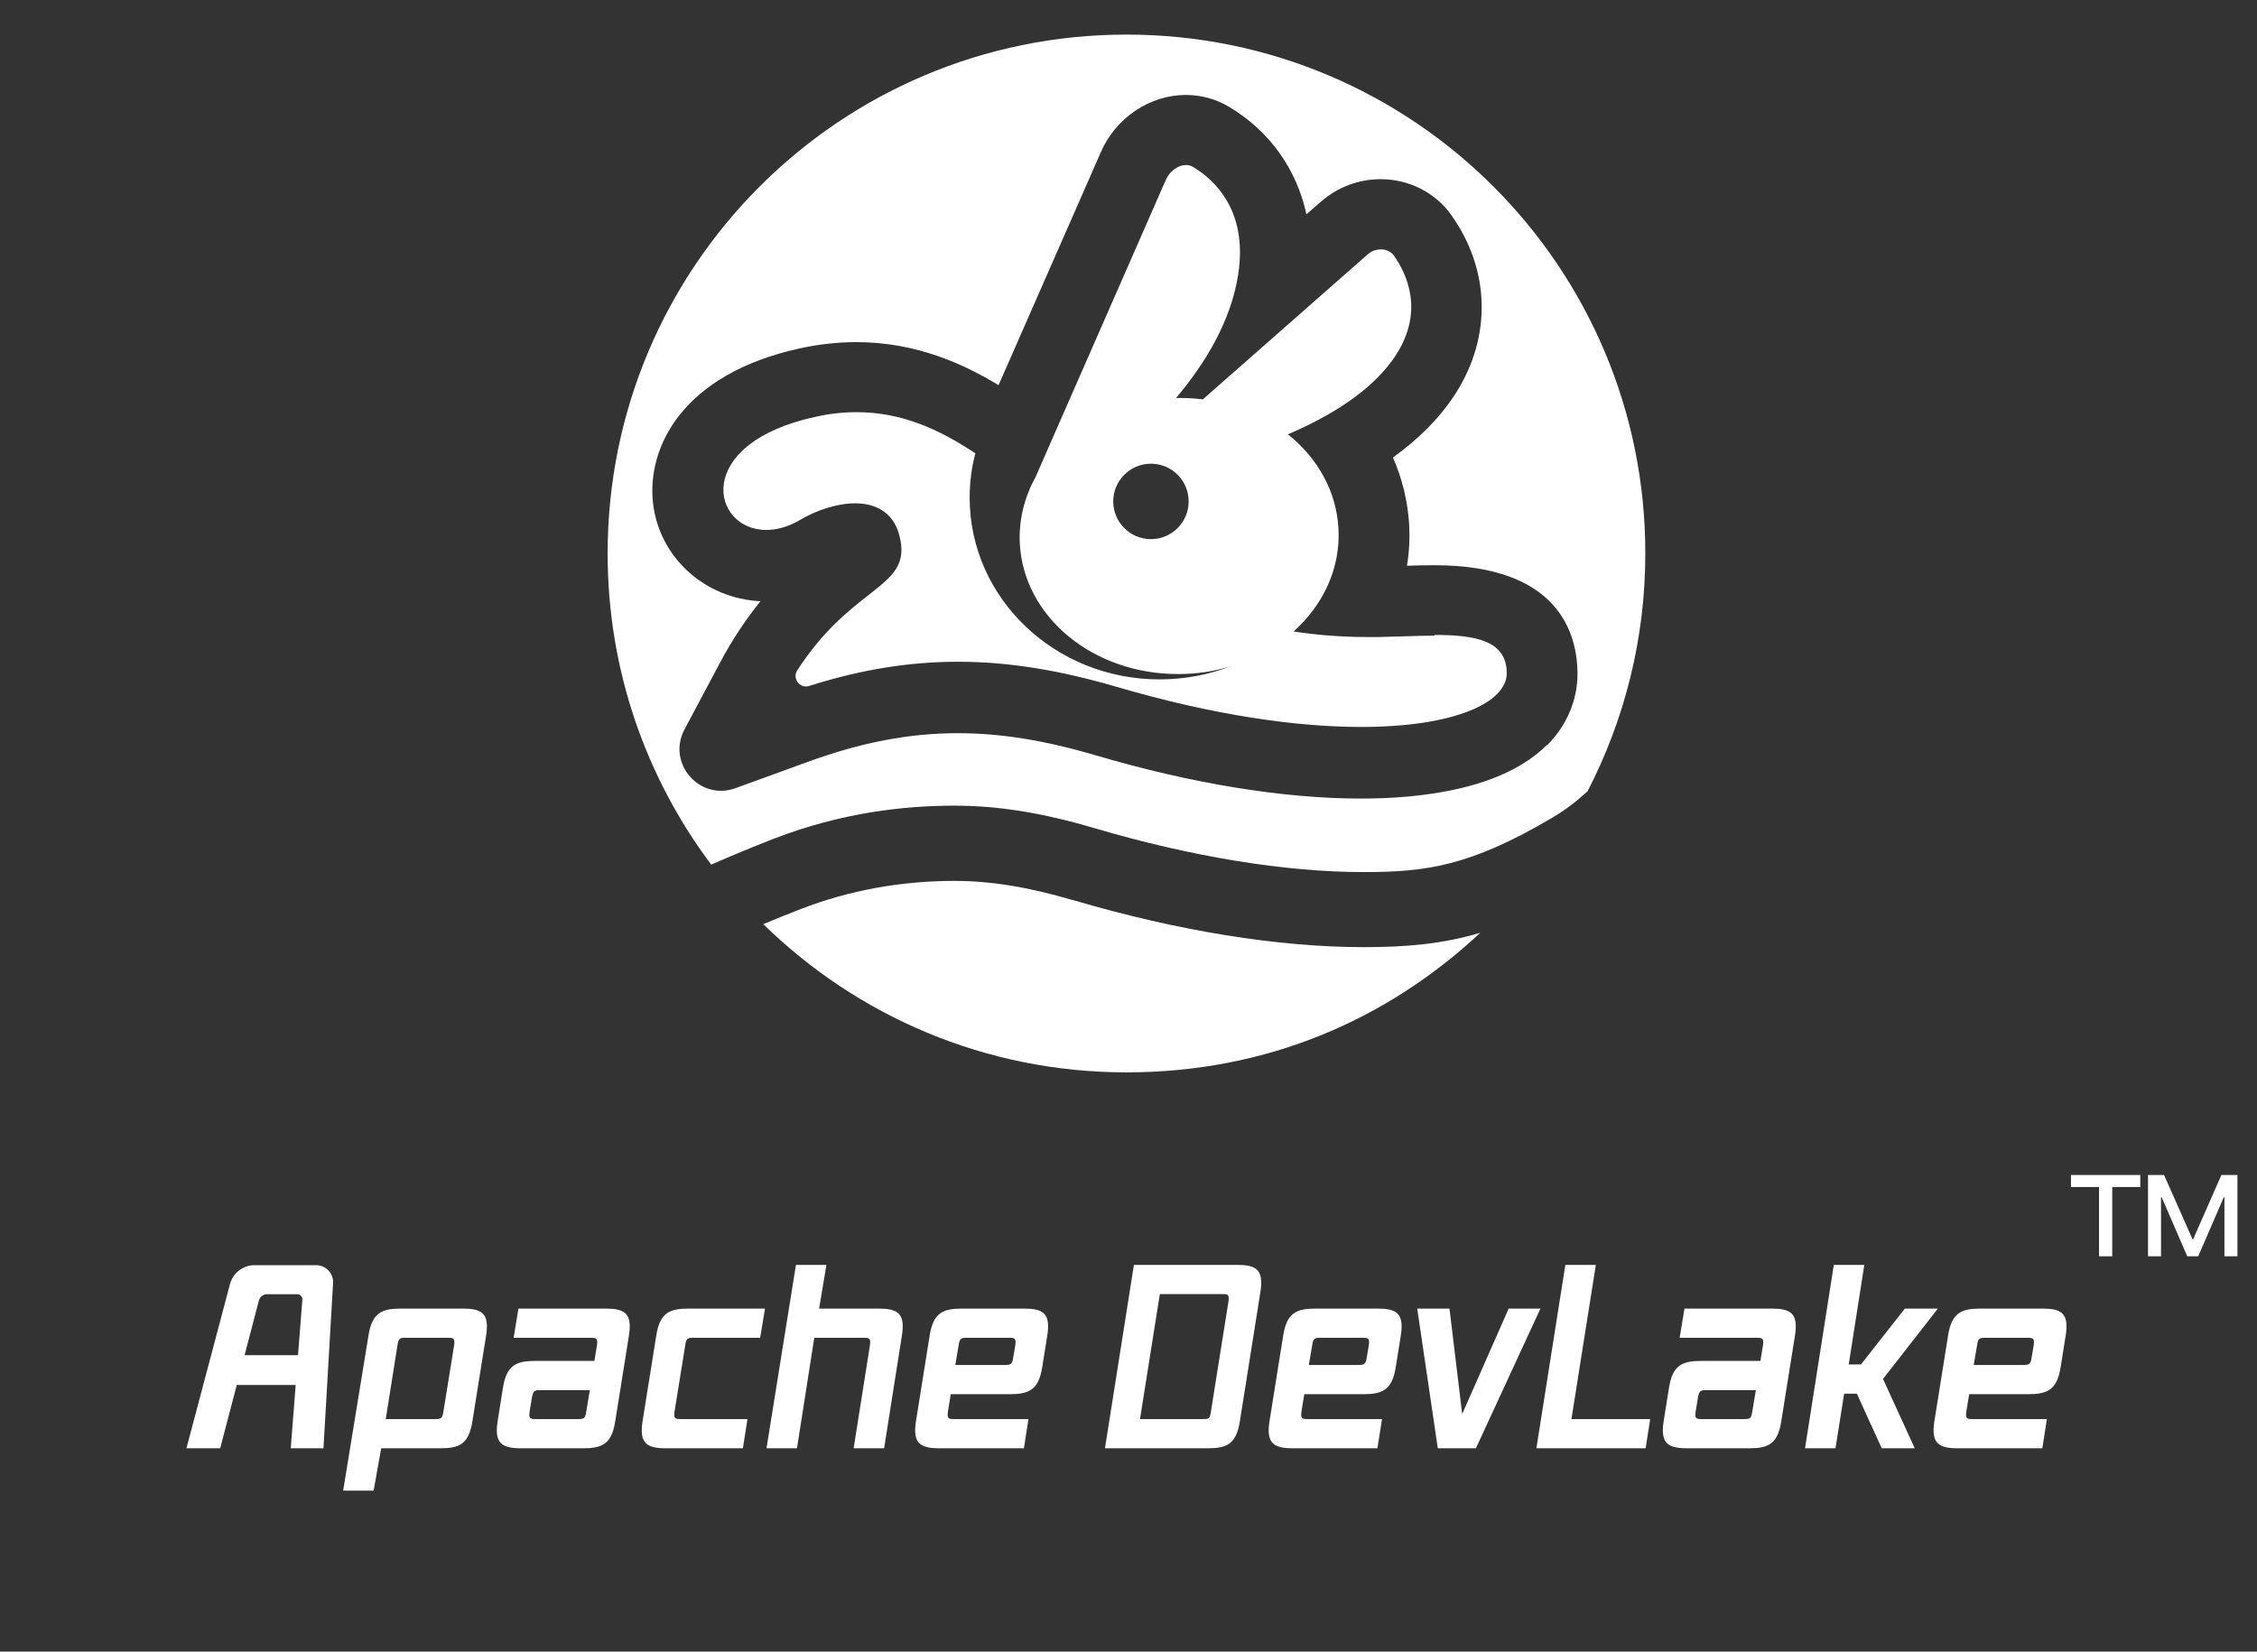 <svg width="522" height="382" viewBox="0 0 522 382" fill="none" xmlns="http://www.w3.org/2000/svg">
<rect x="0" y="0" width="522" height="382" fill="#333333" stroke="none"/>
<path fill-rule="evenodd" clip-rule="evenodd" d="M140.532 128.018C140.532 61.728 194.26 8 260.55 8C326.84 8 380.569 61.728 380.529 128.018C380.529 147.861 375.688 166.544 367.167 183.026C364.726 185.267 362.046 187.347 359.125 189.067C339.962 200.429 329.601 201.709 315.399 201.709C297.236 201.709 275.673 198.189 253.109 191.548C241.067 187.987 230.786 186.347 220.744 186.347C209.262 186.347 194.74 187.907 178.978 193.988C173.657 196.068 168.856 198.069 164.496 199.989C149.453 179.946 140.532 155.022 140.532 128.018ZM314.759 184.707C328.761 184.707 347.564 182.546 357.805 172.265L357.845 172.345C362.406 167.744 364.846 161.903 364.846 155.822C364.806 146.461 360.446 130.738 331.801 130.738C329.721 130.738 327.521 130.778 325.4 130.858C325.92 127.778 326.08 124.618 325.92 121.457C325.6 115.976 324.32 110.735 322.16 105.815C328.401 101.334 333.321 96.293 336.802 90.772C345.043 77.69 344.603 62.328 335.642 49.726C331.961 44.525 325.84 41.445 319.319 41.445C314.238 41.445 309.358 43.285 305.557 46.606L302.157 49.566C299.876 39.164 293.715 30.363 284.274 24.722C281.273 22.922 277.833 21.962 274.272 21.962C265.871 21.962 257.95 27.323 254.549 35.324L230.946 89.092C223.065 84.291 211.983 79.131 198.061 79.131C193.78 79.131 189.419 79.611 185.019 80.571C157.735 86.532 149.653 103.494 151.014 116.216C152.374 128.858 162.975 138.46 175.897 139.06C172.777 142.9 169.576 147.541 166.536 153.262L158.295 168.744C154.174 176.545 161.815 185.307 170.096 182.306L186.579 176.305C199.141 171.705 210.263 169.584 221.544 169.584C231.426 169.584 241.587 171.225 253.429 174.705C275.673 181.266 296.876 184.707 314.759 184.707Z" fill="white"/>
<path d="M220.744 203.75C229.105 203.75 237.827 205.15 248.228 208.23L248.188 208.19C272.352 215.311 295.596 219.072 315.399 219.072C325.12 219.072 333.401 218.392 342.363 215.751C320.92 235.754 293.195 248.036 260.51 248.036C227.825 248.036 198.181 234.954 176.537 213.751C179.298 212.591 182.138 211.431 185.259 210.231C196.381 205.95 208.302 203.75 220.744 203.75Z" fill="white"/>
<path fill-rule="evenodd" clip-rule="evenodd" d="M324.524 147.186C327.051 147.102 329.5 147.021 331.801 147.021V146.861C341.323 146.861 348.444 148.181 348.484 155.662C348.524 162.503 336.402 168.144 314.798 168.144C300.036 168.144 280.833 165.504 258.11 158.823C245.348 155.102 233.506 153.062 221.624 153.062C210.423 153.062 199.221 154.822 187.139 158.663C185.019 159.343 183.178 156.942 184.379 155.062C190.285 145.933 196.321 141.201 200.875 137.63C206.499 133.22 209.865 130.581 207.942 123.617C206.462 118.257 202.181 116.416 197.821 116.416C193.46 116.416 188.619 118.137 185.259 120.137C182.378 121.857 179.658 122.577 177.217 122.577C164.496 122.577 160.015 102.614 188.579 96.413C191.94 95.653 195.1 95.333 198.141 95.333C208.422 95.333 217.104 99.214 225.585 104.855C224.705 108.135 224.265 111.576 224.265 115.096C224.265 138.3 243.908 157.143 268.191 157.143C273.992 157.143 279.553 156.062 284.634 154.102C281.433 155.102 278.033 155.702 274.472 155.862C273.752 155.902 273.072 155.902 272.352 155.902C252.909 155.902 236.787 142.78 235.866 125.778C235.586 120.297 236.907 115.056 239.467 110.415L269.632 41.605C270.552 39.525 272.512 38.164 274.312 38.164C274.872 38.164 275.432 38.324 275.912 38.605C280.993 41.645 288.594 48.766 286.394 63.328C284.714 74.53 278.393 84.492 271.992 92.053H273.112C274.832 92.053 276.553 92.173 278.193 92.373L316.399 58.767C317.239 58.047 318.319 57.687 319.359 57.687C320.559 57.687 321.68 58.167 322.36 59.088C325.44 63.448 329.321 71.889 323 81.891C317.519 90.532 306.997 96.573 297.876 100.454C304.677 105.895 309.078 113.536 309.558 122.217C310.078 131.419 306.037 139.9 299.196 146.061C304.437 146.861 310.078 147.341 316.159 147.341H318.959C320.837 147.308 322.701 147.246 324.524 147.186ZM274.912 115.976C274.912 120.793 271.008 124.698 266.191 124.698C261.374 124.698 257.47 120.793 257.47 115.976C257.47 111.16 261.374 107.255 266.191 107.255C271.008 107.255 274.912 111.16 274.912 115.976Z" fill="white"/>
<path fill-rule="evenodd" clip-rule="evenodd" d="M208.595 308.9L204.482 334.987H197.431L201.192 311.191C201.427 309.487 201.074 309.429 199.605 309.429H188.324L184.329 334.987H177.278L184.086 292.566H191.136L189.441 302.672H203.131C207.537 302.672 209.418 303.671 208.595 308.9ZM109.254 328.759C108.432 333.989 106.258 334.987 101.851 334.987H88.161L86.416 344.78H79.366L85.223 308.9C86.046 303.671 88.278 302.672 92.685 302.672H106.963C111.369 302.672 113.25 303.671 112.427 308.9L109.254 328.759ZM100.499 328.23C101.968 328.23 102.321 328.172 102.556 326.468L105.024 311.191C105.259 309.487 104.906 309.429 103.437 309.429H93.978C92.509 309.429 92.156 309.487 91.921 311.191L89.218 328.23H100.499ZM142.29 328.759C141.468 333.989 139.294 334.987 134.887 334.987H120.61C116.203 334.987 114.264 333.989 115.087 328.759L116.32 321.003C117.143 315.774 119.376 314.775 123.782 314.775H137.472L138.06 311.191C138.295 309.487 137.943 309.429 136.474 309.429H118.788L119.905 302.672H139.999C144.406 302.672 146.286 303.671 145.463 308.9L142.29 328.759ZM133.536 328.23C135.005 328.23 135.357 328.172 135.592 326.468L136.415 321.532H125.134C123.665 321.532 123.312 321.591 123.019 323.295L122.49 326.468C122.255 328.172 122.607 328.23 124.076 328.23H133.536ZM171.817 334.987L172.874 328.23H157.598C156.129 328.23 155.776 328.172 156.011 326.468L158.479 311.191C158.714 309.487 159.067 309.429 160.535 309.429H175.812L176.928 302.672H159.243C154.836 302.672 152.603 303.671 151.781 308.9L148.608 328.759C147.785 333.989 149.724 334.987 154.131 334.987H171.817ZM236.811 334.987L237.868 328.23H220.829C219.36 328.23 219.008 328.172 219.243 326.468L219.889 322.472H233.579C237.986 322.472 240.218 321.474 241.041 316.244L242.216 308.9C243.039 303.671 241.158 302.672 236.752 302.672H222.474C218.067 302.672 215.835 303.671 215.012 308.9L211.839 328.759C211.017 333.989 212.956 334.987 217.362 334.987H236.811ZM234.343 313.953C234.108 315.657 233.697 315.715 232.228 315.715H220.947L221.71 311.191C221.945 309.487 222.298 309.429 223.767 309.429H233.226C234.695 309.429 235.048 309.487 234.813 311.191L234.343 313.953ZM286.754 328.759C285.932 333.989 283.758 334.987 279.351 334.987H255.555L262.253 292.566H286.049C290.456 292.566 292.336 293.565 291.514 298.794L286.754 328.759ZM278 328.23C279.645 328.23 279.821 328.172 280.056 326.527L284.11 301.085C284.345 299.381 284.052 299.323 282.583 299.323H268.246L263.663 328.23H278ZM318.575 334.987L319.633 328.23H302.594C301.125 328.23 300.772 328.172 301.007 326.468L301.654 322.472H315.344C319.75 322.472 321.983 321.474 322.806 316.244L323.981 308.9C324.803 303.671 322.923 302.672 318.516 302.672H304.239C299.832 302.672 297.599 303.671 296.777 308.9L293.604 328.759C292.781 333.989 294.72 334.987 299.127 334.987H318.575ZM316.107 313.953C315.872 315.657 315.461 315.715 313.992 315.715H302.711L303.475 311.191C303.71 309.487 304.063 309.429 305.531 309.429H314.991C316.46 309.429 316.813 309.487 316.578 311.191L316.107 313.953ZM356.273 302.672L341.349 334.987H332.536L327.776 302.672H335.238L338.176 327.055L348.928 302.672H356.273ZM380.602 334.987L381.66 328.23H363.445L369.086 292.566H362.035L355.337 334.987H380.602ZM411.971 328.759C411.148 333.989 408.974 334.987 404.567 334.987H390.29C385.883 334.987 383.944 333.989 384.767 328.759L386.001 321.003C386.823 315.774 389.056 314.775 393.463 314.775H407.153L407.74 311.191C407.975 309.487 407.623 309.429 406.154 309.429H388.468L389.585 302.672H409.679C414.086 302.672 415.966 303.671 415.143 308.9L411.971 328.759ZM403.216 328.23C404.685 328.23 405.037 328.172 405.272 326.468L406.095 321.532H394.814C393.345 321.532 392.992 321.591 392.699 323.295L392.17 326.468C391.935 328.172 392.287 328.23 393.756 328.23H403.216ZM442.848 334.987L435.504 318.947L448.195 302.672H440.557L430.392 315.598H427.572L431.179 292.566H424.128L417.466 334.987H424.516L426.514 322.355H429.452L435.21 334.987H442.848ZM473.408 328.23L472.35 334.987H452.902C448.496 334.987 446.557 333.989 447.379 328.759L450.552 308.9C451.375 303.671 453.607 302.672 458.014 302.672H472.292C476.698 302.672 478.579 303.671 477.756 308.9L476.581 316.244C475.758 321.474 473.526 322.472 469.119 322.472H455.429L454.782 326.468C454.547 328.172 454.9 328.23 456.369 328.23H473.408ZM467.768 315.715C469.236 315.715 469.648 315.657 469.883 313.953L470.353 311.191C470.588 309.487 470.235 309.429 468.766 309.429H459.307C457.838 309.429 457.485 309.487 457.25 311.191L456.486 315.715H467.768ZM50.927 334.987H43.12L53.19 297.004C53.873 294.428 56.204 292.634 58.869 292.634H73.12C75.373 292.634 77.161 294.529 77.031 296.778L74.813 334.987H67.239L68.385 320.341H54.763L50.927 334.987ZM69.93 300.614L68.925 313.445H56.569L59.879 300.809C60.105 299.948 60.883 299.347 61.773 299.347H68.758C69.444 299.347 69.983 299.931 69.93 300.614Z" fill="white"/>
<path d="M496.793 271.781V290.582H499.801V276.904H499.943L505.865 290.582H508.403L514.326 276.904H514.467V290.582H517.475V271.781H513.762L507.228 286.634H507.087L500.507 271.781H496.793ZM478.978 271.781V274.554H485.465V290.582H488.52V274.554H495.007V271.781H478.978Z" fill="white"/>
</svg>
